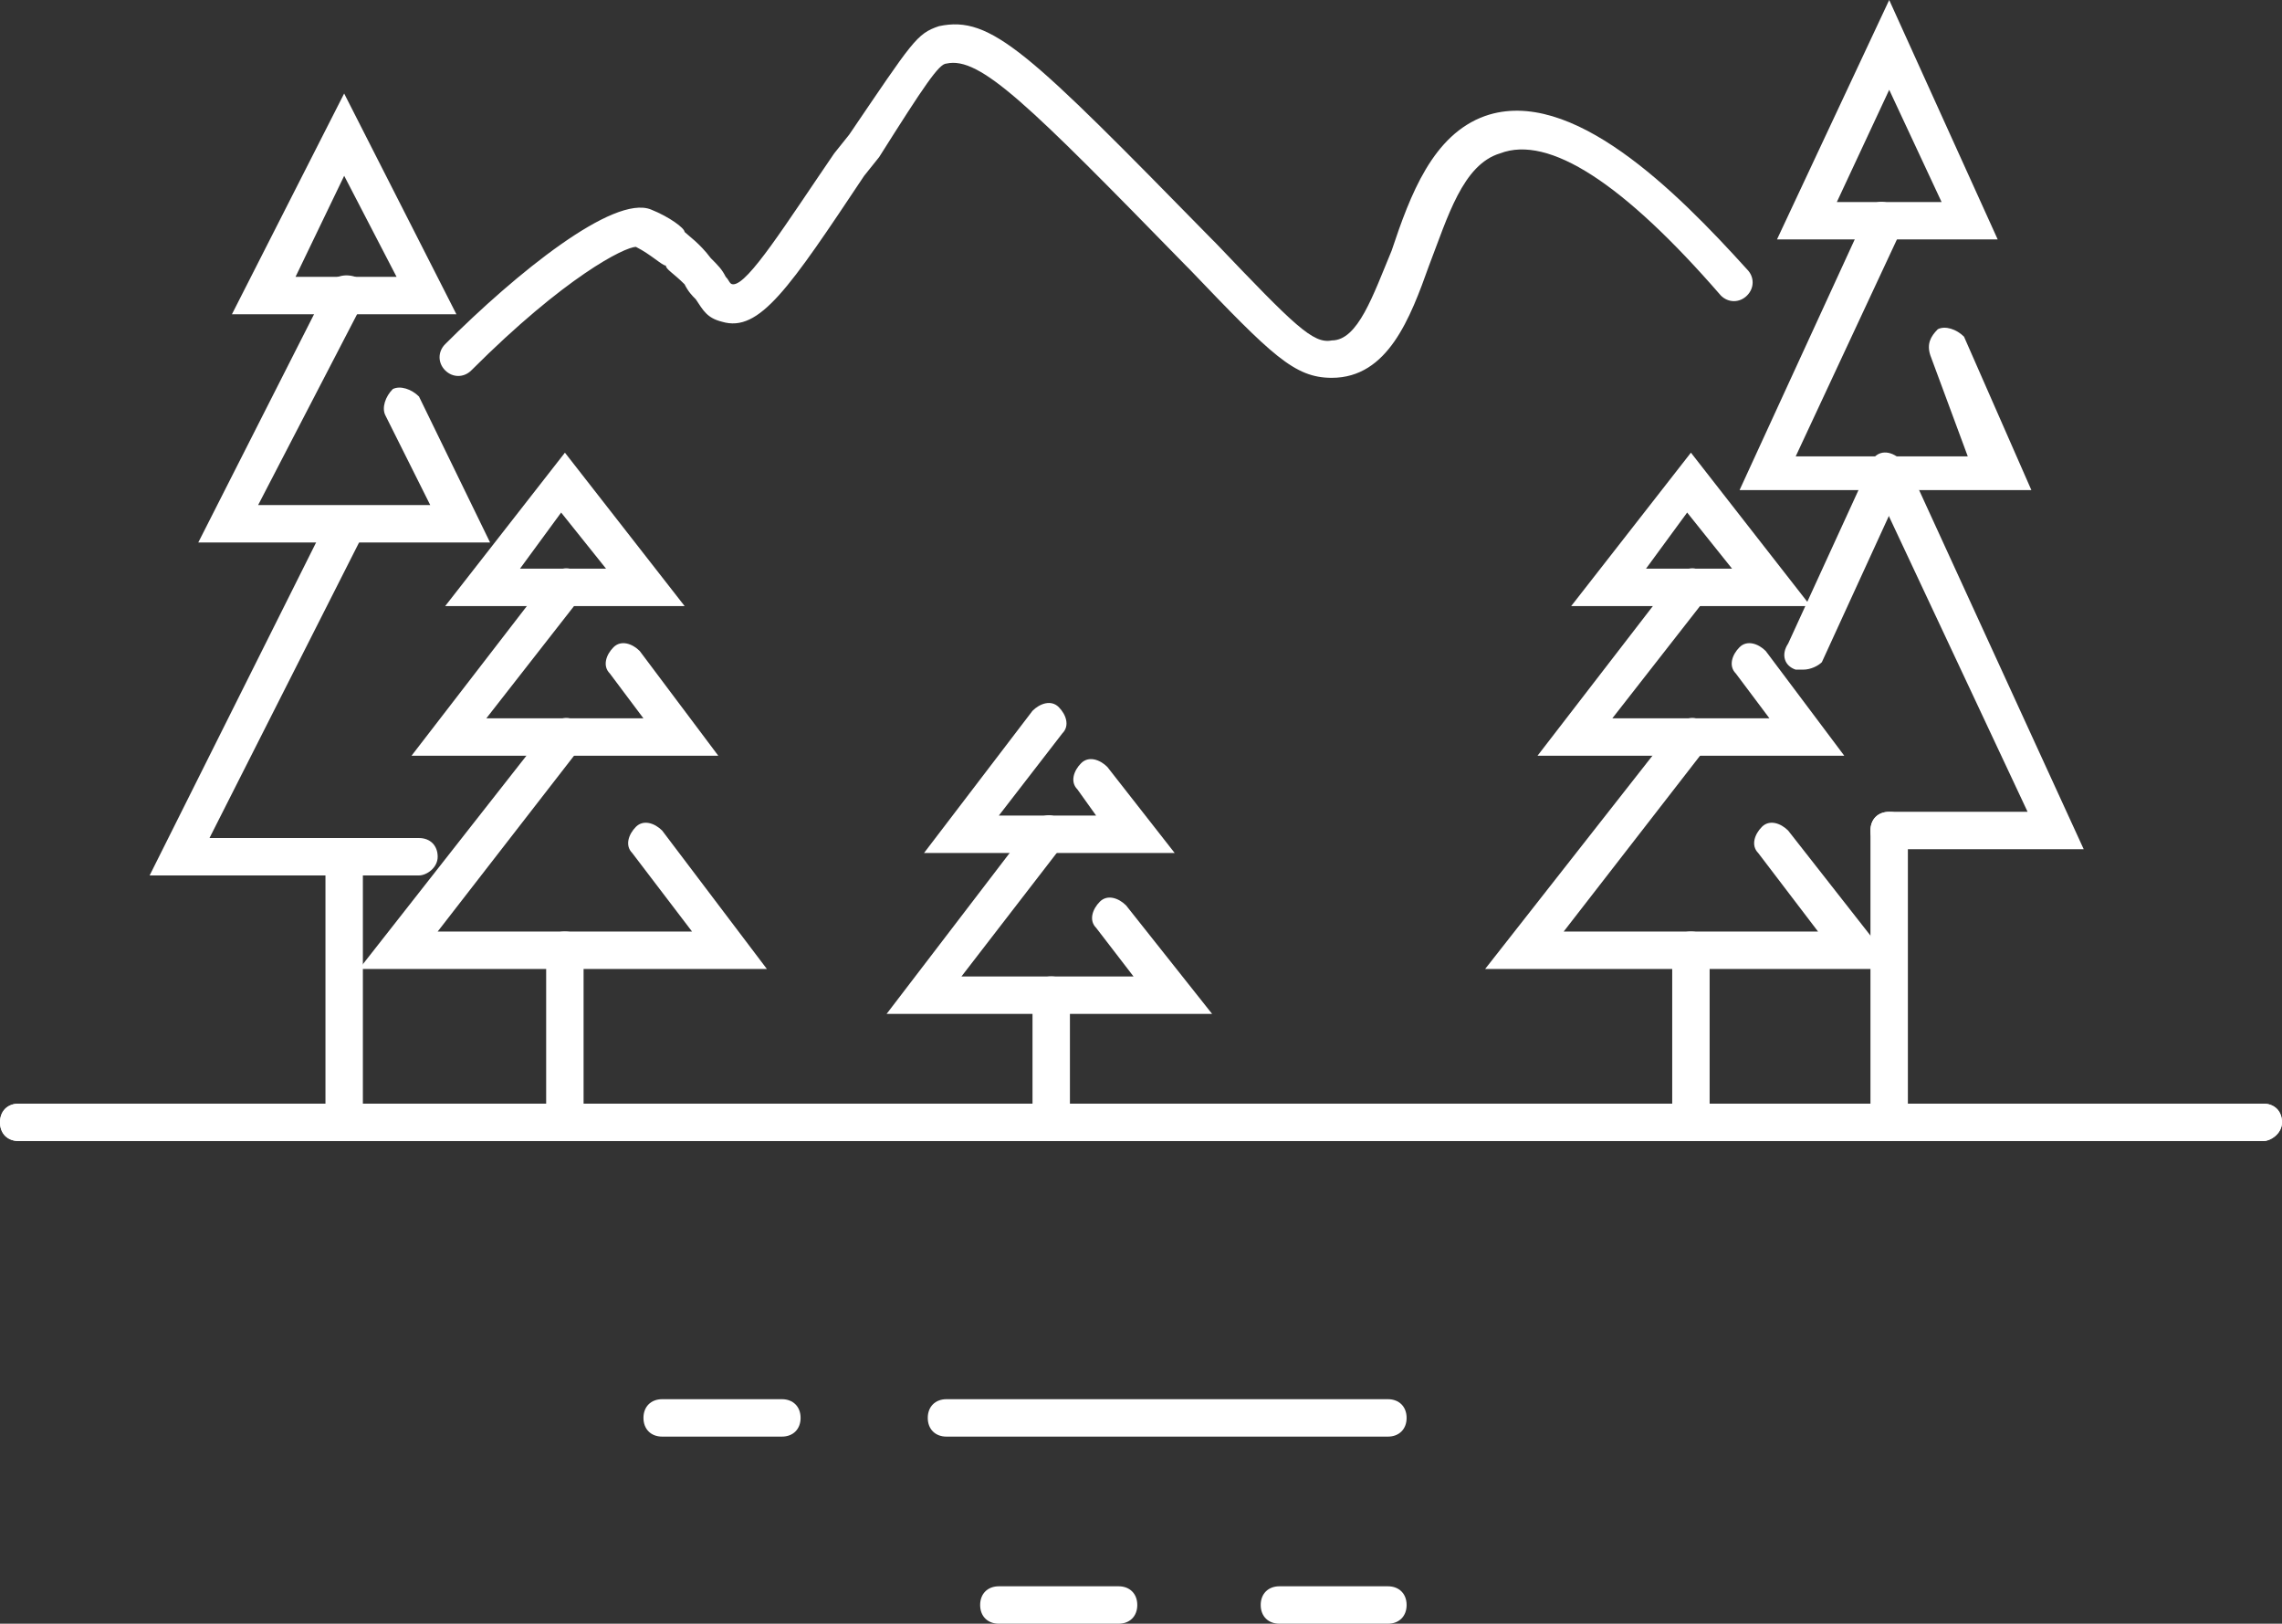 <?xml version="1.0" encoding="UTF-8" standalone="no"?>
<svg
   width="455.469pt"
   height="324.054pt"
   version="1.1"
   viewBox="0 0 455.469 324.054"
   id="svg211"
   sodipodi:docname="experience.svg"
   inkscape:version="1.2 (1:1.2+202206011327+fc4e4096c5)"
   xmlns:inkscape="http://www.inkscape.org/namespaces/inkscape"
   xmlns:sodipodi="http://sodipodi.sourceforge.net/DTD/sodipodi-0.dtd"
   xmlns="http://www.w3.org/2000/svg"
   xmlns:svg="http://www.w3.org/2000/svg">
  <rect x="0" y="0" width="455.469" height="324.054" fill="#333333" stroke="none"/>
  <sodipodi:namedview
     id="namedview213"
     pagecolor="#ffffff"
     bordercolor="#666666"
     borderopacity="1.0"
     inkscape:showpageshadow="2"
     inkscape:pageopacity="0.0"
     inkscape:pagecheckerboard="0"
     inkscape:deskcolor="#d1d1d1"
     inkscape:document-units="pt"
     showgrid="false"
     inkscape:zoom="0.25285714"
     inkscape:cx="322.31638"
     inkscape:cy="272.88136"
     inkscape:window-width="1920"
     inkscape:window-height="1009"
     inkscape:window-x="0"
     inkscape:window-y="34"
     inkscape:window-maximized="1"
     inkscape:current-layer="g209" />
  <defs
     id="defs71">
    <symbol
       id="w"
       overflow="visible">
      <path
         d="m 25,-1.5 c -1.281,0.68 -2.625,1.184 -4.031,1.516 -1.398,0.344 -2.852,0.516 -4.359,0.516 -4.531,0 -8.125,-1.266 -10.781,-3.797 -2.648,-2.539 -3.969,-5.977 -3.969,-10.312 0,-4.352 1.32,-7.797 3.969,-10.328 2.656,-2.531 6.25,-3.797 10.781,-3.797 1.508,0 2.961,0.172 4.359,0.516 1.406,0.336 2.75,0.836 4.031,1.5 v 5.641 c -1.293,-0.883 -2.574,-1.535 -3.844,-1.953 -1.262,-0.414 -2.59,-0.625 -3.984,-0.625 -2.5,0 -4.469,0.805 -5.906,2.406 -1.438,1.605 -2.156,3.82 -2.156,6.641 0,2.805 0.719,5.008 2.156,6.609 1.438,1.605 3.406,2.406 5.906,2.406 1.395,0 2.723,-0.203 3.984,-0.609 1.27,-0.414 2.551,-1.066 3.844,-1.953 z"
         id="path2" />
    </symbol>
    <symbol
       id="e"
       overflow="visible">
      <path
         d="m 18.297,-14.859 c -0.574,-0.258 -1.141,-0.453 -1.703,-0.578 -0.562,-0.133 -1.133,-0.203 -1.703,-0.203 -1.68,0 -2.969,0.543 -3.875,1.625 -0.906,1.074 -1.359,2.609 -1.359,4.609 V 3.6e-4 H 3.141 v -20.406 h 6.516 v 3.344 c 0.844,-1.332 1.805,-2.305 2.891,-2.922 1.094,-0.613 2.394,-0.922 3.906,-0.922 0.219,0 0.453,0.012 0.703,0.031 0.258,0.023 0.633,0.059 1.125,0.109 z"
         id="path5" />
    </symbol>
    <symbol
       id="a"
       overflow="visible">
      <path
         d="m 23.516,-10.266 v 1.859 H 8.25 c 0.164,1.531 0.723,2.684 1.672,3.453 0.945,0.762 2.269,1.141 3.969,1.141 1.375,0 2.781,-0.203 4.219,-0.609 1.438,-0.406 2.914,-1.02 4.438,-1.844 v 5.031 c -1.543,0.586 -3.086,1.023 -4.625,1.312 -1.543,0.301 -3.09,0.453 -4.641,0.453 -3.688,0 -6.559,-0.938 -8.609,-2.812 -2.043,-1.883 -3.062,-4.519 -3.062,-7.906 0,-3.332 1.004,-5.953 3.016,-7.859 2.008,-1.906 4.773,-2.859 8.297,-2.859 3.207,0 5.773,0.969 7.703,2.906 1.926,1.93 2.891,4.508 2.891,7.734 z m -6.703,-2.172 c 0,-1.238 -0.367,-2.234 -1.094,-2.984 -0.719,-0.758 -1.664,-1.141 -2.828,-1.141 -1.273,0 -2.305,0.355 -3.094,1.062 -0.781,0.711 -1.273,1.73 -1.469,3.062 z"
         id="path8" />
    </symbol>
    <symbol
       id="d"
       overflow="visible">
      <path
         d="m 12.281,-9.188 c -1.355,0 -2.375,0.234 -3.062,0.703 -0.688,0.461 -1.031,1.137 -1.031,2.031 0,0.824 0.273,1.469 0.828,1.938 0.551,0.469 1.316,0.703 2.297,0.703 1.227,0 2.258,-0.438 3.094,-1.312 0.844,-0.883 1.266,-1.988 1.266,-3.312 v -0.75 z m 9.969,-2.453 V 4e-4 h -6.578 v -3.031 c -0.875,1.242 -1.859,2.148 -2.953,2.719 -1.094,0.562 -2.422,0.844 -3.984,0.844 -2.117,0 -3.836,-0.613 -5.156,-1.844 -1.312,-1.238 -1.969,-2.844 -1.969,-4.812 0,-2.394 0.82,-4.148 2.469,-5.266 1.645,-1.113 4.227,-1.672 7.75,-1.672 h 3.844 v -0.516 c 0,-1.031 -0.406,-1.785 -1.219,-2.266 -0.812,-0.477 -2.086,-0.719 -3.812,-0.719 -1.398,0 -2.699,0.141 -3.906,0.422 -1.199,0.273 -2.312,0.688 -3.344,1.25 v -4.969 c 1.395,-0.344 2.797,-0.602 4.203,-0.781 1.414,-0.176 2.828,-0.266 4.234,-0.266 3.688,0 6.344,0.73 7.969,2.188 1.633,1.449 2.453,3.809 2.453,7.078 z"
         id="path11" />
    </symbol>
    <symbol
       id="c"
       overflow="visible">
      <path
         d="m 10.266,-26.203 v 5.797 h 6.719 v 4.656 H 10.266 v 8.656 c 0,0.949 0.188,1.59 0.562,1.922 0.375,0.336 1.117,0.5 2.234,0.5 h 3.359 V 1e-4 H 10.829 C 8.254,1e-4 6.426,-0.535 5.344,-1.609 4.27,-2.68 3.735,-4.508 3.735,-7.094 v -8.656 h -3.25 v -4.656 h 3.25 v -5.797 z"
         id="path14" />
    </symbol>
    <symbol
       id="l"
       overflow="visible">
      <path
         d="M 17.031,-17.422 V -28.36 h 6.547 V -10e-4 H 17.031 v -2.953 c -0.906,1.211 -1.902,2.094 -2.984,2.656 -1.074,0.551 -2.324,0.828 -3.75,0.828 -2.512,0 -4.578,-1 -6.203,-3 -1.617,-2 -2.422,-4.57 -2.422,-7.719 0,-3.144 0.805,-5.719 2.422,-7.719 1.625,-2 3.691,-3 6.203,-3 1.406,0 2.648,0.289 3.734,0.859 1.094,0.562 2.094,1.438 3,2.625 z m -4.312,13.219 c 1.395,0 2.461,-0.508 3.203,-1.531 0.738,-1.02 1.109,-2.504 1.109,-4.453 0,-1.945 -0.371,-3.43 -1.109,-4.453 -0.742,-1.02 -1.809,-1.531 -3.203,-1.531 -1.387,0 -2.449,0.512 -3.188,1.531 -0.73,1.023 -1.094,2.508 -1.094,4.453 0,1.949 0.363,3.434 1.094,4.453 0.738,1.023 1.801,1.531 3.188,1.531 z"
         id="path17" />
    </symbol>
    <symbol
       id="k"
       overflow="visible">
      <path
         d="m 14,-4.203 c 1.395,0 2.457,-0.508 3.188,-1.531 0.738,-1.02 1.109,-2.504 1.109,-4.453 0,-1.945 -0.371,-3.43 -1.109,-4.453 -0.73,-1.02 -1.793,-1.531 -3.188,-1.531 -1.398,0 -2.469,0.516 -3.219,1.547 -0.75,1.023 -1.125,2.5 -1.125,4.438 0,1.93 0.375,3.406 1.125,4.438 0.75,1.031 1.82,1.547 3.219,1.547 z m -4.344,-13.219 c 0.906,-1.188 1.906,-2.062 3,-2.625 1.094,-0.57 2.348,-0.859 3.766,-0.859 2.508,0 4.57,1 6.188,3 1.625,2 2.438,4.574 2.438,7.719 0,3.148 -0.812,5.719 -2.438,7.719 -1.617,2 -3.68,3 -6.188,3 -1.418,0 -2.672,-0.281 -3.766,-0.844 -1.094,-0.57 -2.094,-1.453 -3,-2.641 v 2.953 H 3.141 v -28.359 h 6.516 z"
         id="path20" />
    </symbol>
    <symbol
       id="h"
       overflow="visible">
      <path
         d="m 0.453,-20.406 h 6.531 l 5.484,13.844 4.672,-13.844 h 6.516 l -8.578,22.344 c -0.867,2.269 -1.875,3.859 -3.031,4.766 -1.148,0.906 -2.656,1.359 -4.531,1.359 H 3.735 V 3.766 h 2.047 c 1.102,0 1.906,-0.18 2.406,-0.531 C 8.695,2.891 9.094,2.258 9.375,1.344 L 9.547,0.782 Z"
         id="path23" />
    </symbol>
    <symbol
       id="j"
       overflow="visible">
      <path
         d="m 3.422,-27.219 h 7.016 v 9.938 l 10.125,-9.938 h 8.141 L 15.609,-14.328 30.062,0 H 21.265 L 10.437,-10.719 V 0 H 3.422 Z"
         id="path26" />
    </symbol>
    <symbol
       id="b"
       overflow="visible">
      <path
         d="m 2.922,-7.953 v -12.453 h 6.562 v 2.031 c 0,1.105 -0.012,2.496 -0.031,4.172 -0.012,1.668 -0.016,2.781 -0.016,3.344 0,1.637 0.039,2.82 0.125,3.547 0.094,0.719 0.238,1.246 0.438,1.578 0.27,0.418 0.617,0.746 1.047,0.984 0.438,0.23 0.938,0.344 1.5,0.344 1.352,0 2.422,-0.52 3.203,-1.562 0.781,-1.051 1.172,-2.504 1.172,-4.359 v -10.078 h 6.516 V 3e-5 h -6.516 v -2.953 c -0.992,1.188 -2.039,2.07 -3.141,2.641 -1.094,0.562 -2.305,0.844 -3.625,0.844 -2.367,0 -4.164,-0.723 -5.391,-2.172 -1.23,-1.445 -1.844,-3.551 -1.844,-6.312 z"
         id="path29" />
    </symbol>
    <symbol
       id="v"
       overflow="visible">
      <path
         d="m 3.141,-28.359 h 6.516 v 15.438 l 7.516,-7.484 h 7.578 l -9.969,9.359 10.75,11.047 H 17.625 L 9.656,-8.515 V 0.001 H 3.14 Z"
         id="path32" />
    </symbol>
    <symbol
       id="g"
       overflow="visible">
      <path
         d="M 23.656,-12.438 V 0 h -6.562 v -9.484 c 0,-1.781 -0.043,-3.004 -0.125,-3.672 -0.074,-0.664 -0.211,-1.16 -0.406,-1.484 -0.25,-0.426 -0.594,-0.754 -1.031,-0.984 -0.438,-0.238 -0.938,-0.359 -1.5,-0.359 -1.355,0 -2.422,0.527 -3.203,1.578 -0.781,1.055 -1.172,2.508 -1.172,4.359 V 4e-5 h -6.516 v -28.359 h 6.516 v 10.938 c 0.988,-1.188 2.035,-2.062 3.141,-2.625 1.102,-0.57 2.32,-0.859 3.656,-0.859 2.363,0 4.156,0.727 5.375,2.172 1.219,1.449 1.828,3.547 1.828,6.297 z"
         id="path35" />
    </symbol>
    <symbol
       id="u"
       overflow="visible">
      <path
         d="m 1.109,-27.219 h 6.734 l 4.703,19.781 4.656,-19.781 h 6.766 l 4.672,19.781 4.703,-19.781 h 6.656 L 33.594,0 H 25.5 L 20.562,-20.688 15.672,0 H 7.578 Z"
         id="path38" />
    </symbol>
    <symbol
       id="i"
       overflow="visible">
      <path
         d="m 19.625,-19.781 v 5.328 c -0.887,-0.602 -1.777,-1.051 -2.672,-1.344 -0.887,-0.289 -1.809,-0.438 -2.766,-0.438 -1.824,0 -3.246,0.531 -4.266,1.594 -1.012,1.062 -1.516,2.547 -1.516,4.453 0,1.906 0.504,3.391 1.516,4.453 1.02,1.062 2.441,1.594 4.266,1.594 1.02,0 1.988,-0.148 2.906,-0.453 0.914,-0.301 1.758,-0.75 2.531,-1.344 v 5.344 c -1.023,0.375 -2.059,0.656 -3.109,0.844 -1.043,0.188 -2.094,0.281 -3.156,0.281 -3.68,0 -6.559,-0.941 -8.641,-2.828 -2.074,-1.895 -3.109,-4.523 -3.109,-7.891 0,-3.363 1.035,-5.988 3.109,-7.875 2.082,-1.895 4.961,-2.844 8.641,-2.844 1.07,0 2.125,0.094 3.156,0.281 1.039,0.188 2.078,0.469 3.109,0.844 z"
         id="path41" />
    </symbol>
    <symbol
       id="t"
       overflow="visible">
      <path
         d="m 14.328,-16.672 c 1.102,0 1.941,-0.242 2.516,-0.734 0.57,-0.488 0.859,-1.207 0.859,-2.156 0,-0.926 -0.289,-1.633 -0.859,-2.125 -0.574,-0.5 -1.414,-0.75 -2.516,-0.75 h -3.891 v 5.766 z m 0.234,11.891 c 1.406,0 2.461,-0.297 3.172,-0.891 0.719,-0.594 1.078,-1.488 1.078,-2.688 0,-1.188 -0.355,-2.07 -1.062,-2.656 -0.699,-0.594 -1.762,-0.891 -3.188,-0.891 h -4.125 v 7.125 z m 6.531,-9.781 c 1.5,0.438 2.66,1.246 3.484,2.422 0.832,1.18 1.25,2.625 1.25,4.344 0,2.625 -0.891,4.586 -2.672,5.875 -1.773,1.281 -4.465,1.922 -8.078,1.922 h -11.656 v -27.219 h 10.547 c 3.769,0 6.504,0.574 8.203,1.719 1.695,1.148 2.547,2.977 2.547,5.484 0,1.324 -0.312,2.453 -0.938,3.391 -0.617,0.93 -1.512,1.617 -2.688,2.062 z"
         id="path44" />
    </symbol>
    <symbol
       id="s"
       overflow="visible">
      <path
         d="M 3.141,-20.406 H 9.656 V 0 H 3.141 Z m 0,-7.953 h 6.516 v 5.328 H 3.141 Z"
         id="path47" />
    </symbol>
    <symbol
       id="r"
       overflow="visible">
      <path
         d="m 16.562,-28.359 v 4.281 h -3.609 c -0.918,0 -1.559,0.168 -1.922,0.5 -0.367,0.336 -0.547,0.918 -0.547,1.75 v 1.422 h 5.578 v 4.656 h -5.578 V 3e-4 h -6.531 v -15.75 h -3.25 v -4.656 h 3.25 v -1.422 c 0,-2.227 0.617,-3.875 1.859,-4.938 1.238,-1.062 3.16,-1.594 5.766,-1.594 z"
         id="path50" />
    </symbol>
    <symbol
       id="f"
       overflow="visible">
      <path
         d="m 12.844,-16.234 c -1.438,0 -2.539,0.523 -3.297,1.562 -0.762,1.031 -1.141,2.527 -1.141,4.484 0,1.961 0.379,3.461 1.141,4.5 0.758,1.031 1.859,1.547 3.297,1.547 1.426,0 2.516,-0.516 3.266,-1.547 0.758,-1.039 1.141,-2.539 1.141,-4.5 0,-1.957 -0.383,-3.453 -1.141,-4.484 -0.75,-1.039 -1.84,-1.562 -3.266,-1.562 z m 0,-4.672 c 3.519,0 6.266,0.949 8.234,2.844 1.977,1.898 2.969,4.523 2.969,7.875 0,3.356 -0.992,5.981 -2.969,7.875 -1.969,1.898 -4.715,2.844 -8.234,2.844 -3.523,0 -6.277,-0.945 -8.266,-2.844 -1.98,-1.895 -2.969,-4.519 -2.969,-7.875 0,-3.352 0.988,-5.977 2.969,-7.875 1.988,-1.895 4.742,-2.844 8.266,-2.844 z"
         id="path53" />
    </symbol>
    <symbol
       id="q"
       overflow="visible">
      <path
         d="m 22.047,-17.031 c 0.832,-1.258 1.816,-2.219 2.953,-2.875 1.133,-0.664 2.383,-1 3.75,-1 2.344,0 4.125,0.727 5.344,2.172 1.227,1.449 1.844,3.547 1.844,6.297 V 8e-4 h -6.562 v -10.641 c 0.02,-0.156 0.031,-0.316 0.031,-0.484 0.008,-0.176 0.016,-0.422 0.016,-0.734 0,-1.445 -0.215,-2.492 -0.641,-3.141 -0.43,-0.656 -1.117,-0.984 -2.062,-0.984 -1.242,0 -2.199,0.512 -2.875,1.531 -0.668,1.023 -1.016,2.496 -1.047,4.422 v 10.031 h -6.562 v -10.641 c 0,-2.258 -0.195,-3.711 -0.578,-4.359 -0.387,-0.656 -1.078,-0.984 -2.078,-0.984 -1.25,0 -2.219,0.516 -2.906,1.547 -0.68,1.023 -1.016,2.484 -1.016,4.391 v 10.047 h -6.562 v -20.406 h 6.562 v 2.984 c 0.801,-1.156 1.723,-2.023 2.766,-2.609 1.039,-0.582 2.188,-0.875 3.438,-0.875 1.406,0 2.648,0.344 3.734,1.031 1.082,0.68 1.898,1.625 2.453,2.844 z"
         id="path56" />
    </symbol>
    <symbol
       id="p"
       overflow="visible">
      <path
         d="m 3.422,-27.219 h 7.844 l 9.891,18.672 v -18.672 h 6.656 V 0 H 19.969 L 10.078,-18.672 V 0 H 3.422 Z"
         id="path59" />
    </symbol>
    <symbol
       id="o"
       overflow="visible">
      <path
         d="M 23.656,-12.438 V 0 h -6.562 v -9.516 c 0,-1.758 -0.043,-2.973 -0.125,-3.641 -0.074,-0.664 -0.211,-1.16 -0.406,-1.484 -0.25,-0.426 -0.594,-0.754 -1.031,-0.984 -0.438,-0.238 -0.938,-0.359 -1.5,-0.359 -1.355,0 -2.422,0.527 -3.203,1.578 -0.781,1.055 -1.172,2.508 -1.172,4.359 v 10.047 h -6.516 v -20.406 h 6.516 v 2.984 c 0.988,-1.188 2.035,-2.062 3.141,-2.625 1.102,-0.57 2.32,-0.859 3.656,-0.859 2.363,0 4.156,0.727 5.375,2.172 1.219,1.449 1.828,3.547 1.828,6.297 z"
         id="path62" />
    </symbol>
    <symbol
       id="n"
       overflow="visible">
      <path
         d="m 3.422,-27.219 h 11.656 c 3.457,0 6.113,0.773 7.969,2.312 1.852,1.543 2.781,3.731 2.781,6.562 0,2.867 -0.93,5.07 -2.781,6.609 -1.855,1.531 -4.512,2.297 -7.969,2.297 H 10.437 V -2e-4 H 3.422 Z m 7.016,5.094 v 7.594 h 3.891 c 1.363,0 2.414,-0.328 3.156,-0.984 0.738,-0.664 1.109,-1.609 1.109,-2.828 0,-1.207 -0.371,-2.141 -1.109,-2.797 -0.742,-0.656 -1.793,-0.984 -3.156,-0.984 z"
         id="path65" />
    </symbol>
    <symbol
       id="m"
       overflow="visible">
      <path
         d="m 3.141,-20.406 h 6.516 v 20.047 c 0,2.727 -0.656,4.812 -1.969,6.25 C 6.375,7.336 4.473,8.063 1.984,8.063 H -1.234 V 3.766 h 1.125 c 1.238,0 2.086,-0.281 2.547,-0.844 0.469,-0.555 0.703,-1.648 0.703,-3.281 z m 0,-7.953 h 6.516 v 5.328 H 3.141 Z"
         id="path68" />
    </symbol>
  </defs>
  <g
     id="g209"
     transform="translate(-111.066,-145.605)">
    <path
       d="m 388.08,424.85 h -88.105 c -2.238,0 -3.734,1.492 -3.734,3.734 0,2.238 1.492,3.734 3.734,3.734 h 88.105 c 2.238,0 3.734,-1.492 3.734,-3.734 0,-2.238 -1.492,-3.734 -3.734,-3.734 z"
       id="path73"
       style="fill:#ffffff" />
    <path
       d="m 243.23,424.85 c -2.238,0 -3.734,1.492 -3.734,3.734 0,2.238 1.492,3.734 3.734,3.734 h 23.895 c 2.238,0 3.734,-1.492 3.734,-3.734 0,-2.238 -1.492,-3.734 -3.734,-3.734 z"
       id="path75"
       style="fill:#ffffff" />
    <path
       d="m 310.43,462.19 c -2.238,0 -3.734,1.492 -3.734,3.734 0,2.238 1.492,3.734 3.734,3.734 h 23.895 c 2.238,0 3.734,-1.492 3.734,-3.734 0,-2.238 -1.492,-3.734 -3.734,-3.734 z"
       id="path77"
       style="fill:#ffffff" />
    <path
       d="m 388.08,462.19 h -21.652 c -2.238,0 -3.734,1.492 -3.734,3.734 0,2.238 1.492,3.734 3.734,3.734 h 21.652 c 2.238,0 3.734,-1.492 3.734,-3.734 0,-2.242 -1.492,-3.734 -3.734,-3.734 z"
       id="path79"
       style="fill:#ffffff" />
    <path
       d="m 562.8,373.33 h -448 c -2.238,0 -3.734,-1.492 -3.734,-3.734 0,-2.238 1.492,-3.731 3.734,-3.731 h 448 c 2.238,0 3.734,1.492 3.734,3.734 0,2.238 -2.242,3.731 -3.734,3.731 z"
       id="path81"
       style="fill:#ffffff" />
    <path
       d="m 254.43,296.43 h -61.227 l 27.625,-35.84 c 1.492,-1.492 3.734,-2.238 5.227,-0.746 1.492,1.492 2.238,3.734 0.746,5.227 l -18.668,23.895 h 31.359 l -6.719,-8.961 c -1.492,-1.492 -0.746,-3.734 0.746,-5.227 1.492,-1.492 3.734,-0.746 5.227,0.746 z"
       id="path83"
       style="fill:#ffffff" />
    <path
       d="m 247.71,266.56 h -47.785 l 23.895,-30.613 z m -32.855,-7.465 h 17.172 l -8.961,-11.199 z"
       id="path85"
       style="fill:#ffffff" />
    <path
       d="m 264.13,338.99 h -81.387 l 38.078,-48.535 c 1.492,-1.492 3.734,-2.238 5.227,-0.746 1.492,1.492 2.238,3.734 0.746,5.227 l -28.375,36.586 h 50.777 l -11.945,-15.68 c -1.492,-1.492 -0.746,-3.734 0.746,-5.227 1.492,-1.492 3.734,-0.746 5.227,0.746 z"
       id="path87"
       style="fill:#ffffff" />
    <path
       d="m 223.81,373.33 c -2.238,0 -3.734,-1.492 -3.734,-3.734 v -34.348 c 0,-2.238 1.492,-3.734 3.734,-3.734 2.238,0 3.734,1.492 3.734,3.734 v 34.348 c 0,2.242 -1.492,3.734 -3.734,3.734 z"
       id="path89"
       style="fill:#ffffff" />
    <path
       d="m 345.52,315.84 h -50.027 l 21.652,-28.375 c 1.492,-1.492 3.734,-2.238 5.227,-0.746 1.492,1.492 2.238,3.734 0.746,5.227 l -12.691,16.426 h 19.414 l -3.734,-5.227 c -1.492,-1.492 -0.746,-3.734 0.746,-5.227 1.492,-1.492 3.734,-0.746 5.227,0.746 z"
       id="path91"
       style="fill:#ffffff" />
    <path
       d="m 352.99,347.95 h -64.961 l 29.121,-38.078 c 1.492,-1.492 3.734,-2.238 5.227,-0.746 1.492,1.492 2.238,3.734 0.746,5.227 l -20.16,26.133 h 34.348 l -7.465,-9.707 c -1.492,-1.492 -0.746,-3.734 0.746,-5.227 1.492,-1.492 3.734,-0.746 5.227,0.746 z"
       id="path93"
       style="fill:#ffffff" />
    <path
       d="m 320.88,373.33 c -2.238,0 -3.734,-1.492 -3.734,-3.734 v -25.387 c 0,-2.238 1.492,-3.734 3.734,-3.734 2.238,0 3.734,1.492 3.734,3.734 v 25.387 c 0,2.242 -1.492,3.734 -3.734,3.734 z"
       id="path95"
       style="fill:#ffffff" />
    <path
       d="m 479.17,296.43 h -61.227 l 27.625,-35.84 c 1.492,-1.492 3.734,-2.238 5.227,-0.746 1.492,1.492 2.238,3.734 0.746,5.227 l -18.668,23.895 h 31.359 l -6.719,-8.961 c -1.492,-1.492 -0.746,-3.734 0.746,-5.227 1.492,-1.492 3.734,-0.746 5.227,0.746 z"
       id="path97"
       style="fill:#ffffff" />
    <path
       d="m 472.45,266.56 h -47.785 l 23.895,-30.613 z m -32.852,-7.465 h 17.172 l -8.961,-11.199 z"
       id="path99"
       style="fill:#ffffff" />
    <path
       d="m 489.62,338.99 h -82.133 l 38.078,-48.535 c 1.492,-1.492 3.734,-2.238 5.227,-0.746 1.492,1.492 2.238,3.734 0.746,5.227 l -28.375,36.586 h 50.773 l -11.945,-15.68 c -1.492,-1.492 -0.746,-3.734 0.746,-5.227 1.492,-1.492 3.734,-0.746 5.227,0.746 z"
       id="path101"
       style="fill:#ffffff" />
    <path
       d="m 448.56,373.33 c -2.238,0 -3.734,-1.492 -3.734,-3.734 v -34.348 c 0,-2.238 1.492,-3.734 3.734,-3.734 2.238,0 3.734,1.492 3.734,3.734 v 34.348 c 0,2.242 -1.492,3.734 -3.734,3.734 z"
       id="path103"
       style="fill:#ffffff" />
    <path
       d="m 208.88,253.87 h -58.238 l 26.133,-51.52 c 0.746,-1.492 2.988,-2.238 5.227,-1.492 1.492,0.746 2.238,2.988 1.492,5.227 l -20.906,40.316 h 34.348 l -8.961,-17.922 c -0.746,-1.492 0,-3.734 1.492,-5.227 1.492,-0.746 3.734,0 5.227,1.492 z"
       id="path105"
       style="fill:#ffffff" />
    <path
       d="m 202.16,208.32 h -44.801 l 22.398,-44.055 z m -32.105,-7.469 h 20.16 l -10.453,-20.16 z"
       id="path107"
       style="fill:#ffffff" />
    <path
       d="m 194.69,320.32 h -53.758 l 35.84,-71.68 c 0.746,-1.492 2.988,-2.238 5.227,-1.492 1.492,0.746 2.238,2.988 1.492,5.227 l -30.613,60.48 h 41.812 c 2.238,0 3.734,1.492 3.734,3.734 0,2.238 -2.238,3.731 -3.734,3.731 z"
       id="path109"
       style="fill:#ffffff" />
    <path
       d="m 179.76,373.33 c -2.238,0 -3.734,-1.492 -3.734,-3.734 v -53.012 c 0,-2.238 1.492,-3.734 3.734,-3.734 2.238,0 3.734,1.492 3.734,3.734 v 53.012 c -0.004,2.242 -1.496,3.734 -3.734,3.734 z"
       id="path111"
       style="fill:#ffffff" />
    <path
       d="m 516.51,243.41 h -58.238 l 25.387,-55.254 c 0.746,-2.238 2.988,-2.988 5.227,-1.492 2.238,0.746 2.988,2.988 1.492,5.227 l -20.906,44.801 h 34.348 l -7.469,-20.16 c -0.746,-2.238 0,-3.734 1.492,-5.227 1.492,-0.746 3.734,0 5.227,1.492 z"
       id="path113"
       style="fill:#ffffff" />
    <path
       d="m 509.79,193.39 h -44.051 l 22.398,-47.785 z m -32.105,-7.465 h 20.906 l -10.453,-22.398 z"
       id="path115"
       style="fill:#ffffff" />
    <path
       d="m 470.96,279.25 h -1.492 c -2.238,-0.746 -2.988,-2.988 -1.492,-5.227 l 16.426,-35.84 c 0.746,-2.238 2.988,-2.988 5.227,-1.492 2.238,0.746 2.988,2.988 1.492,5.227 l -16.426,35.84 c -0.75,0.746 -2.242,1.492 -3.734,1.492 z"
       id="path117"
       style="fill:#ffffff" />
    <path
       d="m 526.96,315.09 h -38.828 c -2.238,0 -3.734,-1.492 -3.734,-3.734 0,-2.238 1.492,-3.734 3.734,-3.734 h 27.625 l -28.375,-60.48 c -0.746,-2.238 0,-3.734 1.492,-5.227 1.492,-0.746 3.734,0 5.227,1.492 z"
       id="path119"
       style="fill:#ffffff" />
    <path
       d="m 488.13,373.33 c -2.238,0 -3.734,-1.492 -3.734,-3.734 v -58.238 c 0,-2.238 1.492,-3.734 3.734,-3.734 2.238,0 3.734,1.492 3.734,3.734 v 58.238 c 0,2.242 -2.242,3.734 -3.734,3.734 z"
       id="path121"
       style="fill:#ffffff" />
    <path
       d="m 562.8,373.33 h -448 c -2.238,0 -3.734,-1.492 -3.734,-3.734 0,-2.238 1.492,-3.731 3.734,-3.731 h 448 c 2.238,0 3.734,1.492 3.734,3.734 0,2.238 -2.242,3.731 -3.734,3.731 z"
       id="path123"
       style="fill:#ffffff" />
    <path
       d="m 376.88,221.01 c -7.465,0 -11.945,-4.481 -28.375,-21.652 l -0.746,-0.746 c -31.359,-32.105 -41.066,-41.812 -47.785,-40.32 -1.492,0 -4.481,4.481 -13.441,18.668 l -2.988,3.734 c -14.934,22.398 -20.906,31.359 -28.375,29.121 -2.988,-0.746 -3.734,-2.238 -5.227,-4.481 -0.746,-0.746 -1.492,-1.492 -2.238,-2.988 -2.238,-2.238 -3.734,-2.988 -3.734,-3.734 -0.746,0 -2.988,-2.238 -5.973,-3.734 -2.238,0 -14.188,5.973 -32.852,24.641 -1.492,1.492 -3.734,1.492 -5.227,0 -1.492,-1.492 -1.492,-3.734 0,-5.227 14.188,-14.188 33.602,-29.867 41.066,-26.879 3.734,1.492 6.719,3.734 6.719,4.481 0.746,0.746 2.988,2.238 5.227,5.227 1.492,1.492 2.238,2.238 2.988,3.734 0.746,0.746 0.746,1.492 1.492,1.492 2.988,0 10.453,-11.945 20.16,-26.133 l 2.988,-3.734 c 12.691,-18.668 13.441,-20.16 17.922,-21.652 10.453,-2.238 17.922,5.227 54.508,42.559 l 0.746,0.746 c 15.68,16.426 19.414,20.16 23.148,19.414 5.227,0 8.215,-8.961 11.945,-17.922 3.734,-11.199 8.215,-23.148 18.668,-26.879 17.172,-5.973 38.078,14.934 52.266,30.613 1.492,1.492 1.492,3.734 0,5.227 -1.492,1.492 -3.734,1.492 -5.227,0 -19.414,-22.398 -34.348,-32.105 -44.055,-28.375 -7.465,2.238 -10.453,12.691 -14.188,22.398 -3.734,10.457 -8.215,22.402 -19.414,22.402 0.746,0 0.746,0 0,0 z"
       id="path125"
       style="fill:#ffffff" />
  </g>
</svg>
